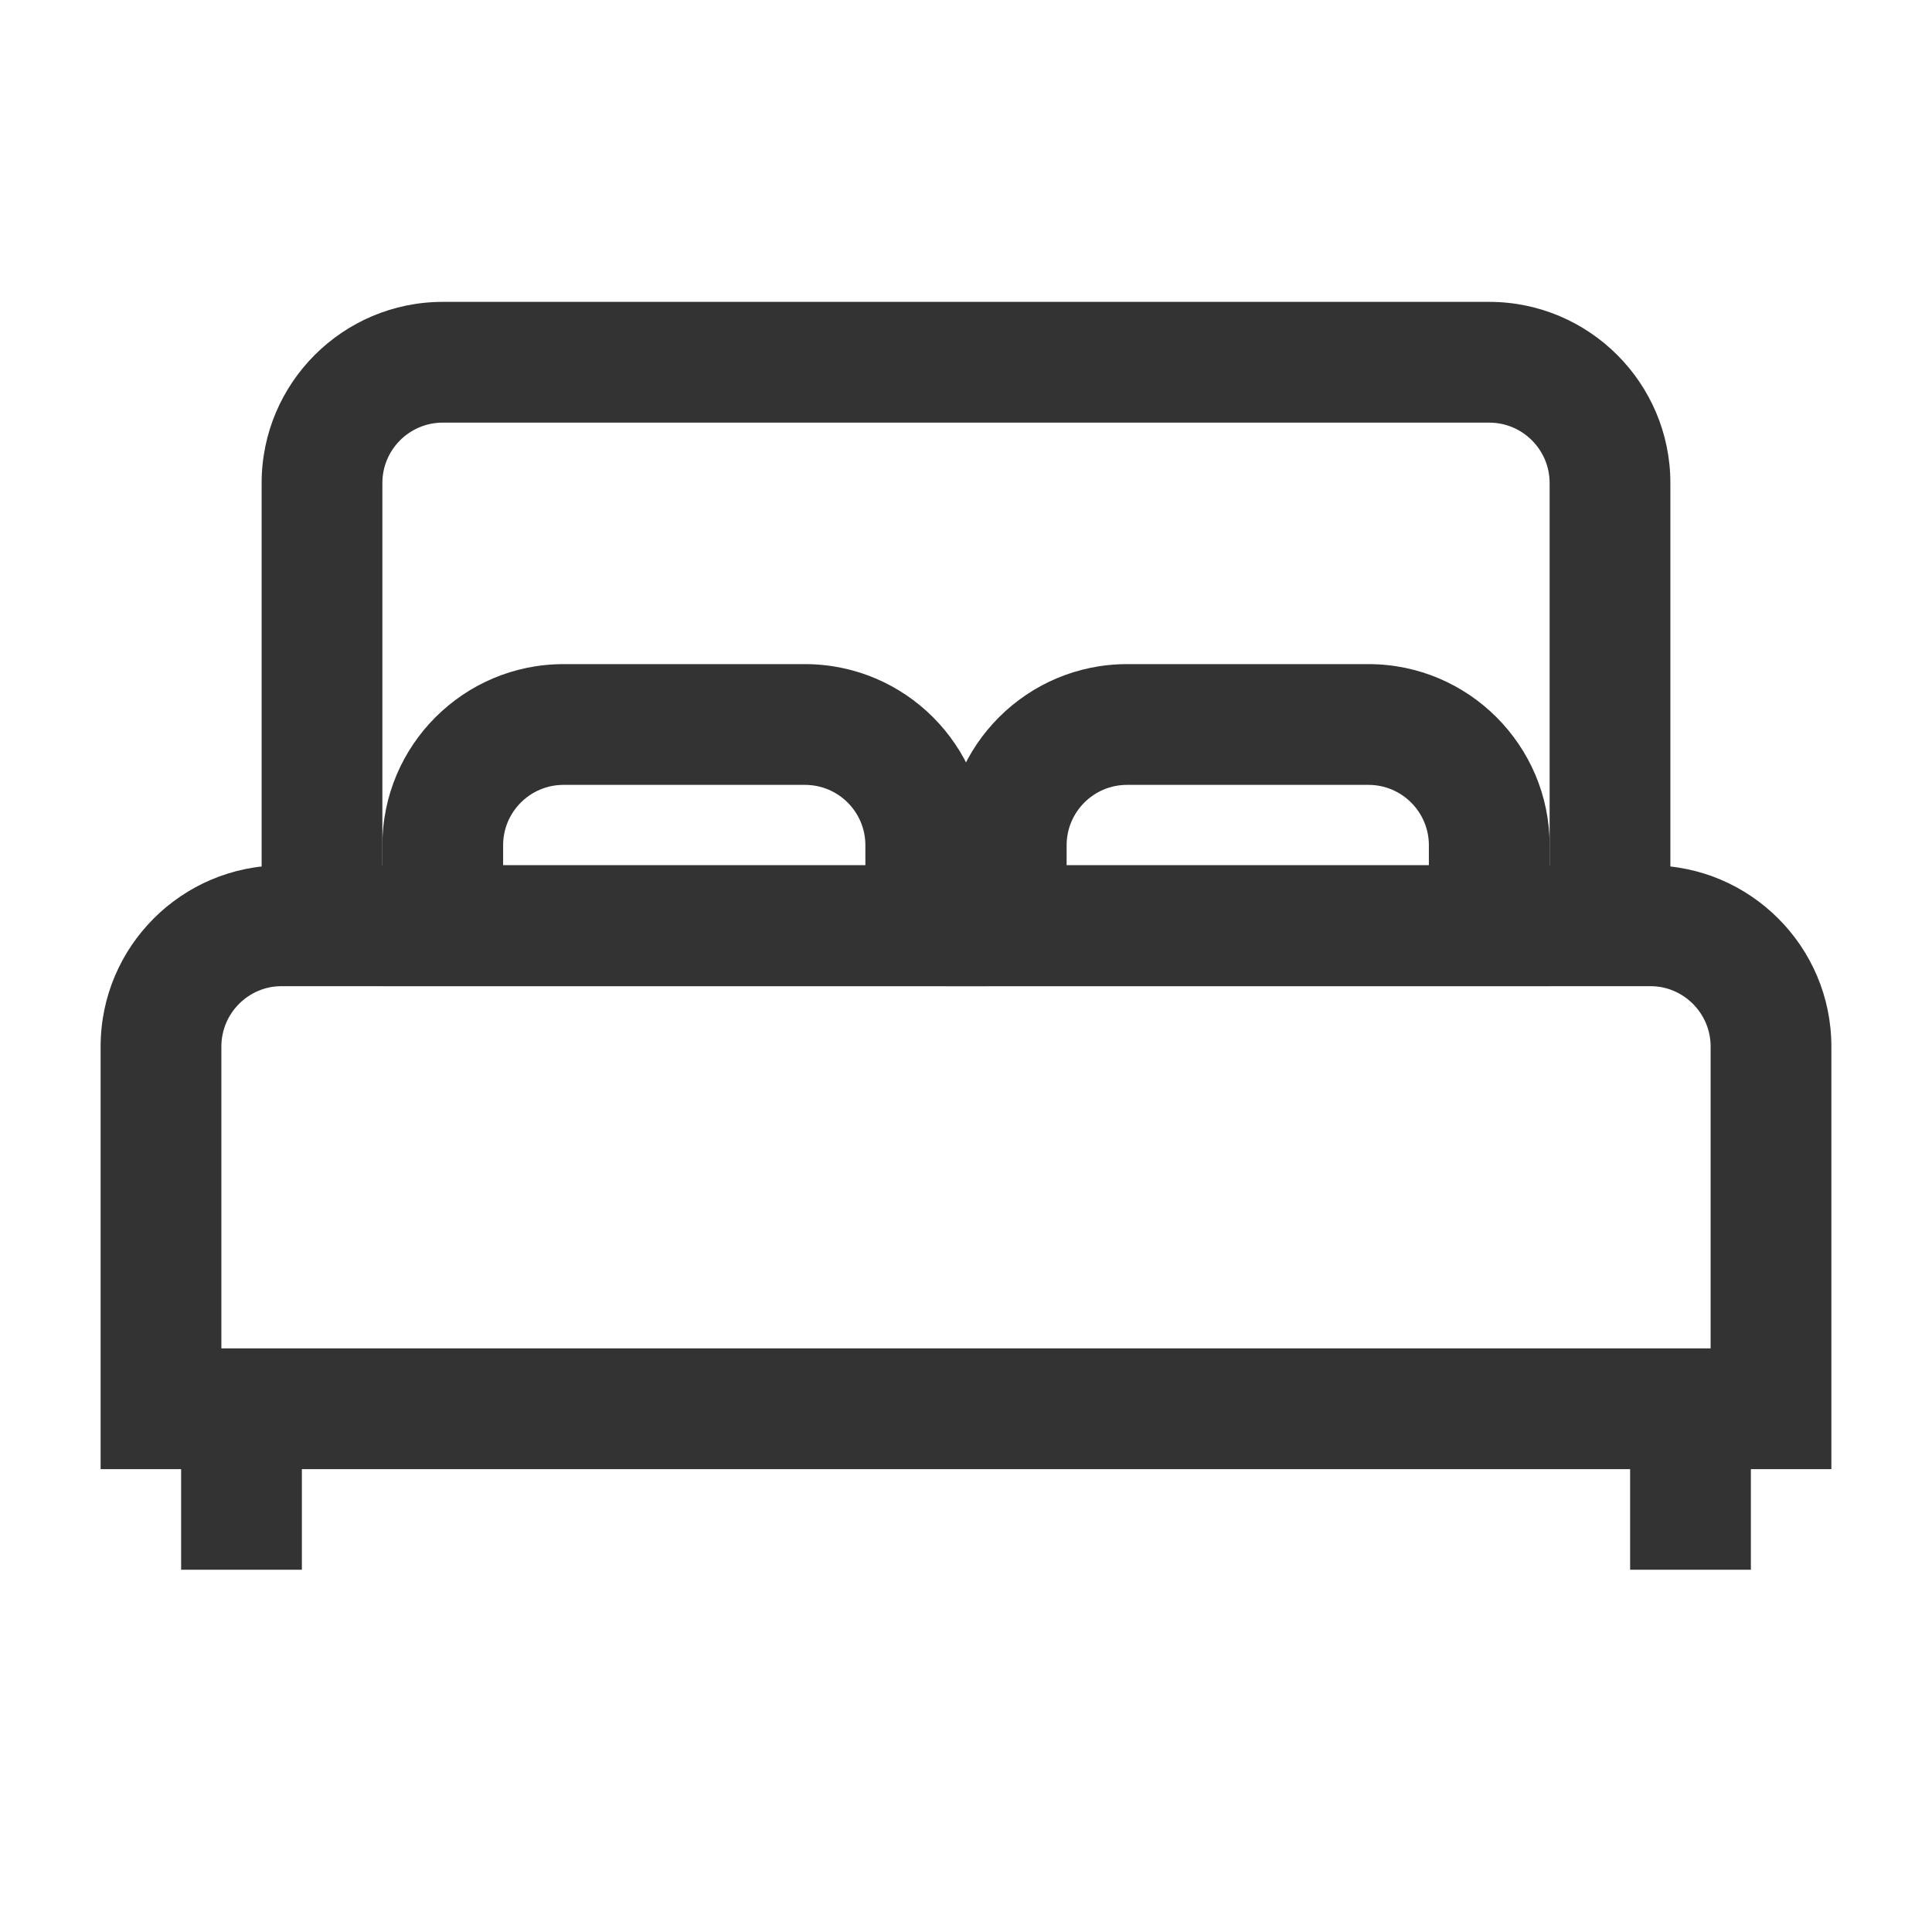 <?xml version="1.0" encoding="iso-8859-1"?>
<svg version="1.1" id="&#x56FE;&#x5C42;_1" xmlns="http://www.w3.org/2000/svg" xmlns:xlink="http://www.w3.org/1999/xlink" x="0px"
	 y="0px" viewBox="0 0 24 24" style="enable-background:new 0 0 24 24;" xml:space="preserve">
<path style="fill:#333333;" d="M20.75,12.25H3.25V6c0-1.241,1.009-2.25,2.25-2.25h13c1.24,0,2.25,1.009,2.25,2.25V12.25z
	 M4.75,10.75h14.5V6c0-0.414-0.337-0.75-0.75-0.75h-13C5.086,5.25,4.75,5.586,4.75,6V10.75z"/>
<rect x="2.25" y="17.5" style="fill:#333333;" width="1.5" height="2"/>
<rect x="20.25" y="17.5" style="fill:#333333;" width="1.5" height="2"/>
<path style="fill:#333333;" d="M12.25,12.25h-7.5V10.5c0-1.241,1.009-2.25,2.25-2.25h3c1.241,0,2.25,1.009,2.25,2.25V12.25z
	 M6.25,10.75h4.5V10.5c0-0.414-0.336-0.75-0.75-0.75H7c-0.414,0-0.75,0.336-0.75,0.75V10.75z"/>
<path style="fill:#333333;" d="M19.25,12.25h-7.5V10.5c0-1.241,1.01-2.25,2.25-2.25h3c1.24,0,2.25,1.009,2.25,2.25V12.25z
	 M13.25,10.75h4.5V10.5c0-0.414-0.337-0.75-0.75-0.75h-3c-0.413,0-0.75,0.336-0.75,0.75V10.75z"/>
<path style="fill:#333333;" d="M22.75,18.25H1.25V13c0-1.241,1.009-2.25,2.25-2.25h17c1.24,0,2.25,1.009,2.25,2.25V18.25z
	 M2.75,16.75h18.5V13c0-0.413-0.337-0.75-0.75-0.75h-17c-0.414,0-0.75,0.337-0.75,0.75V16.75z"/>
</svg>






